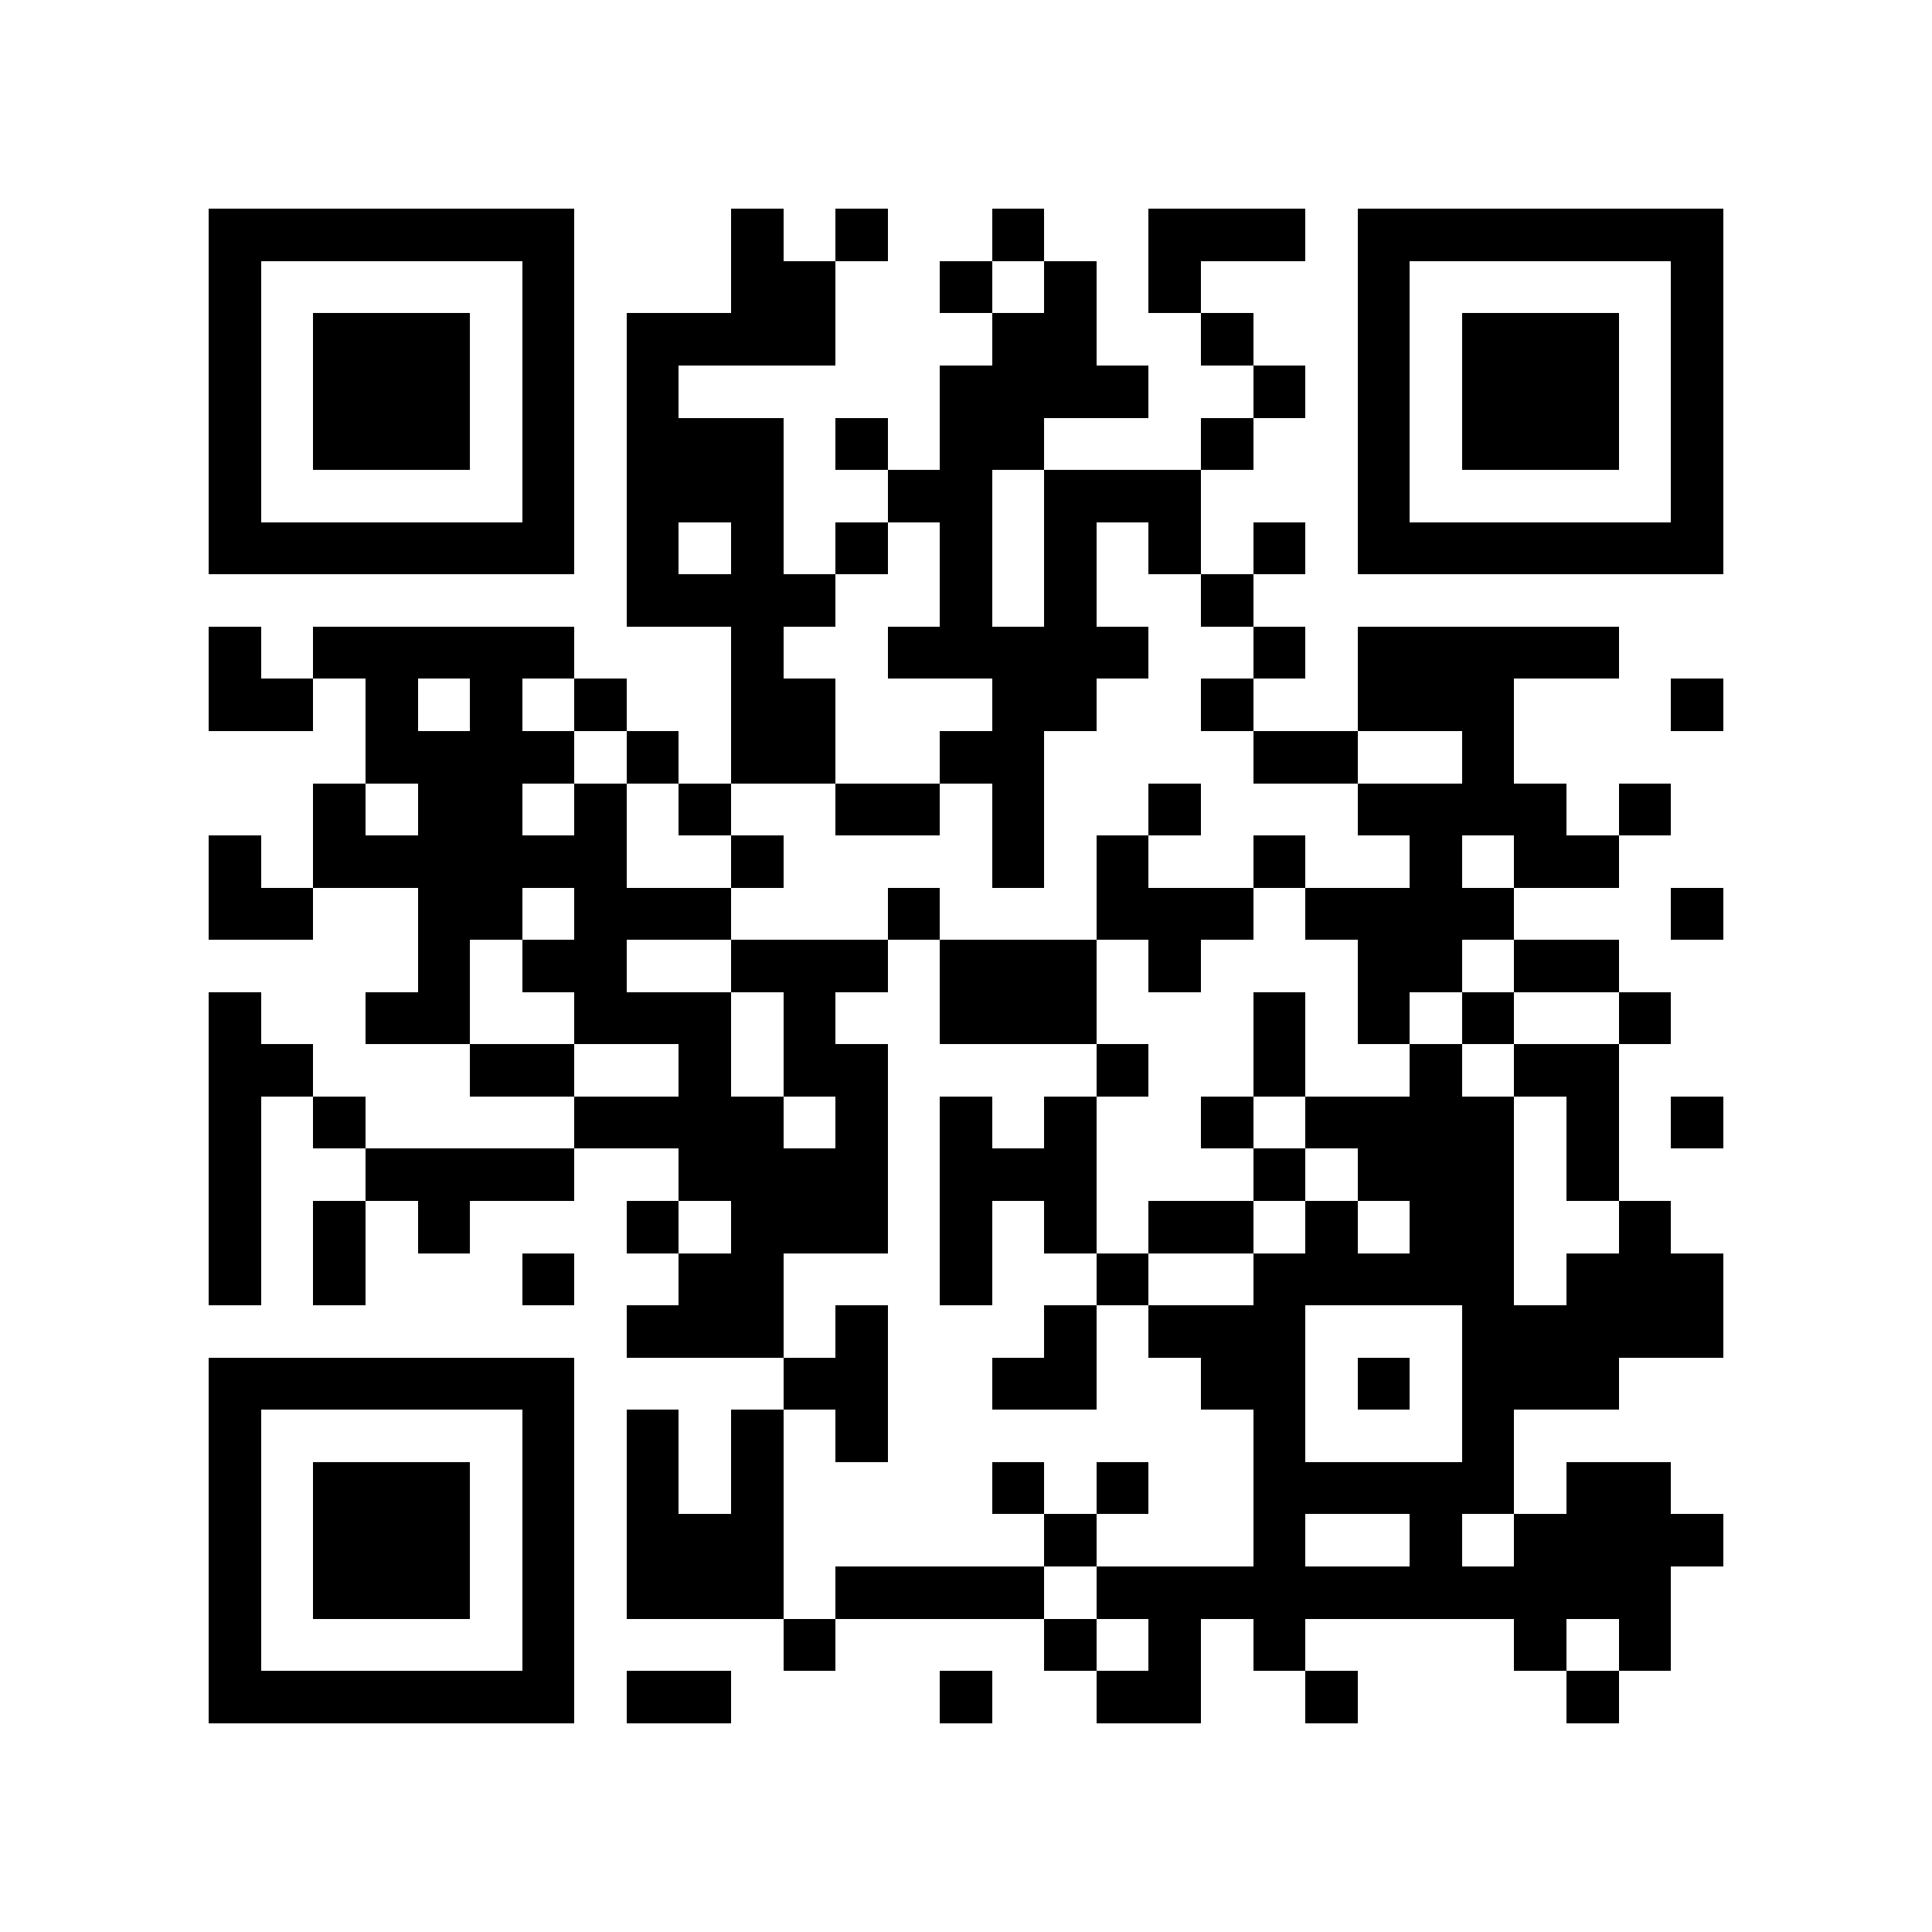 <?xml version="1.0" encoding="utf-8"?><!DOCTYPE svg PUBLIC "-//W3C//DTD SVG 1.1//EN" "http://www.w3.org/Graphics/SVG/1.1/DTD/svg11.dtd"><svg xmlns="http://www.w3.org/2000/svg" viewBox="0 0 37 37" shape-rendering="crispEdges"><path fill="#ffffff" d="M0 0h37v37H0z"/><path stroke="#000000" d="M4 4.5h7m3 0h1m1 0h1m2 0h1m2 0h3m1 0h7M4 5.5h1m5 0h1m3 0h2m2 0h1m1 0h1m1 0h1m3 0h1m5 0h1M4 6.5h1m1 0h3m1 0h1m1 0h4m3 0h2m2 0h1m2 0h1m1 0h3m1 0h1M4 7.5h1m1 0h3m1 0h1m1 0h1m5 0h4m2 0h1m1 0h1m1 0h3m1 0h1M4 8.5h1m1 0h3m1 0h1m1 0h3m1 0h1m1 0h2m3 0h1m2 0h1m1 0h3m1 0h1M4 9.5h1m5 0h1m1 0h3m2 0h2m1 0h3m3 0h1m5 0h1M4 10.5h7m1 0h1m1 0h1m1 0h1m1 0h1m1 0h1m1 0h1m1 0h1m1 0h7M12 11.5h4m2 0h1m1 0h1m2 0h1M4 12.5h1m1 0h5m3 0h1m2 0h5m2 0h1m1 0h5M4 13.5h2m1 0h1m1 0h1m1 0h1m2 0h2m3 0h2m2 0h1m2 0h3m3 0h1M7 14.5h4m1 0h1m1 0h2m2 0h2m4 0h2m2 0h1M6 15.5h1m1 0h2m1 0h1m1 0h1m2 0h2m1 0h1m2 0h1m3 0h4m1 0h1M4 16.5h1m1 0h6m2 0h1m4 0h1m1 0h1m2 0h1m2 0h1m1 0h2M4 17.5h2m2 0h2m1 0h3m3 0h1m3 0h3m1 0h4m3 0h1M8 18.5h1m1 0h2m2 0h3m1 0h3m1 0h1m3 0h2m1 0h2M4 19.5h1m2 0h2m2 0h3m1 0h1m2 0h3m3 0h1m1 0h1m1 0h1m2 0h1M4 20.5h2m3 0h2m2 0h1m1 0h2m4 0h1m2 0h1m2 0h1m1 0h2M4 21.5h1m1 0h1m4 0h4m1 0h1m1 0h1m1 0h1m2 0h1m1 0h4m1 0h1m1 0h1M4 22.5h1m2 0h4m2 0h4m1 0h3m3 0h1m1 0h3m1 0h1M4 23.5h1m1 0h1m1 0h1m3 0h1m1 0h3m1 0h1m1 0h1m1 0h2m1 0h1m1 0h2m2 0h1M4 24.5h1m1 0h1m3 0h1m2 0h2m3 0h1m2 0h1m2 0h5m1 0h3M12 25.5h3m1 0h1m3 0h1m1 0h3m3 0h5M4 26.5h7m4 0h2m2 0h2m2 0h2m1 0h1m1 0h3M4 27.5h1m5 0h1m1 0h1m1 0h1m1 0h1m7 0h1m3 0h1M4 28.5h1m1 0h3m1 0h1m1 0h1m1 0h1m4 0h1m1 0h1m2 0h5m1 0h2M4 29.5h1m1 0h3m1 0h1m1 0h3m5 0h1m3 0h1m2 0h1m1 0h4M4 30.5h1m1 0h3m1 0h1m1 0h3m1 0h4m1 0h11M4 31.5h1m5 0h1m4 0h1m4 0h1m1 0h1m1 0h1m4 0h1m1 0h1M4 32.5h7m1 0h2m4 0h1m2 0h2m2 0h1m4 0h1"/></svg>
